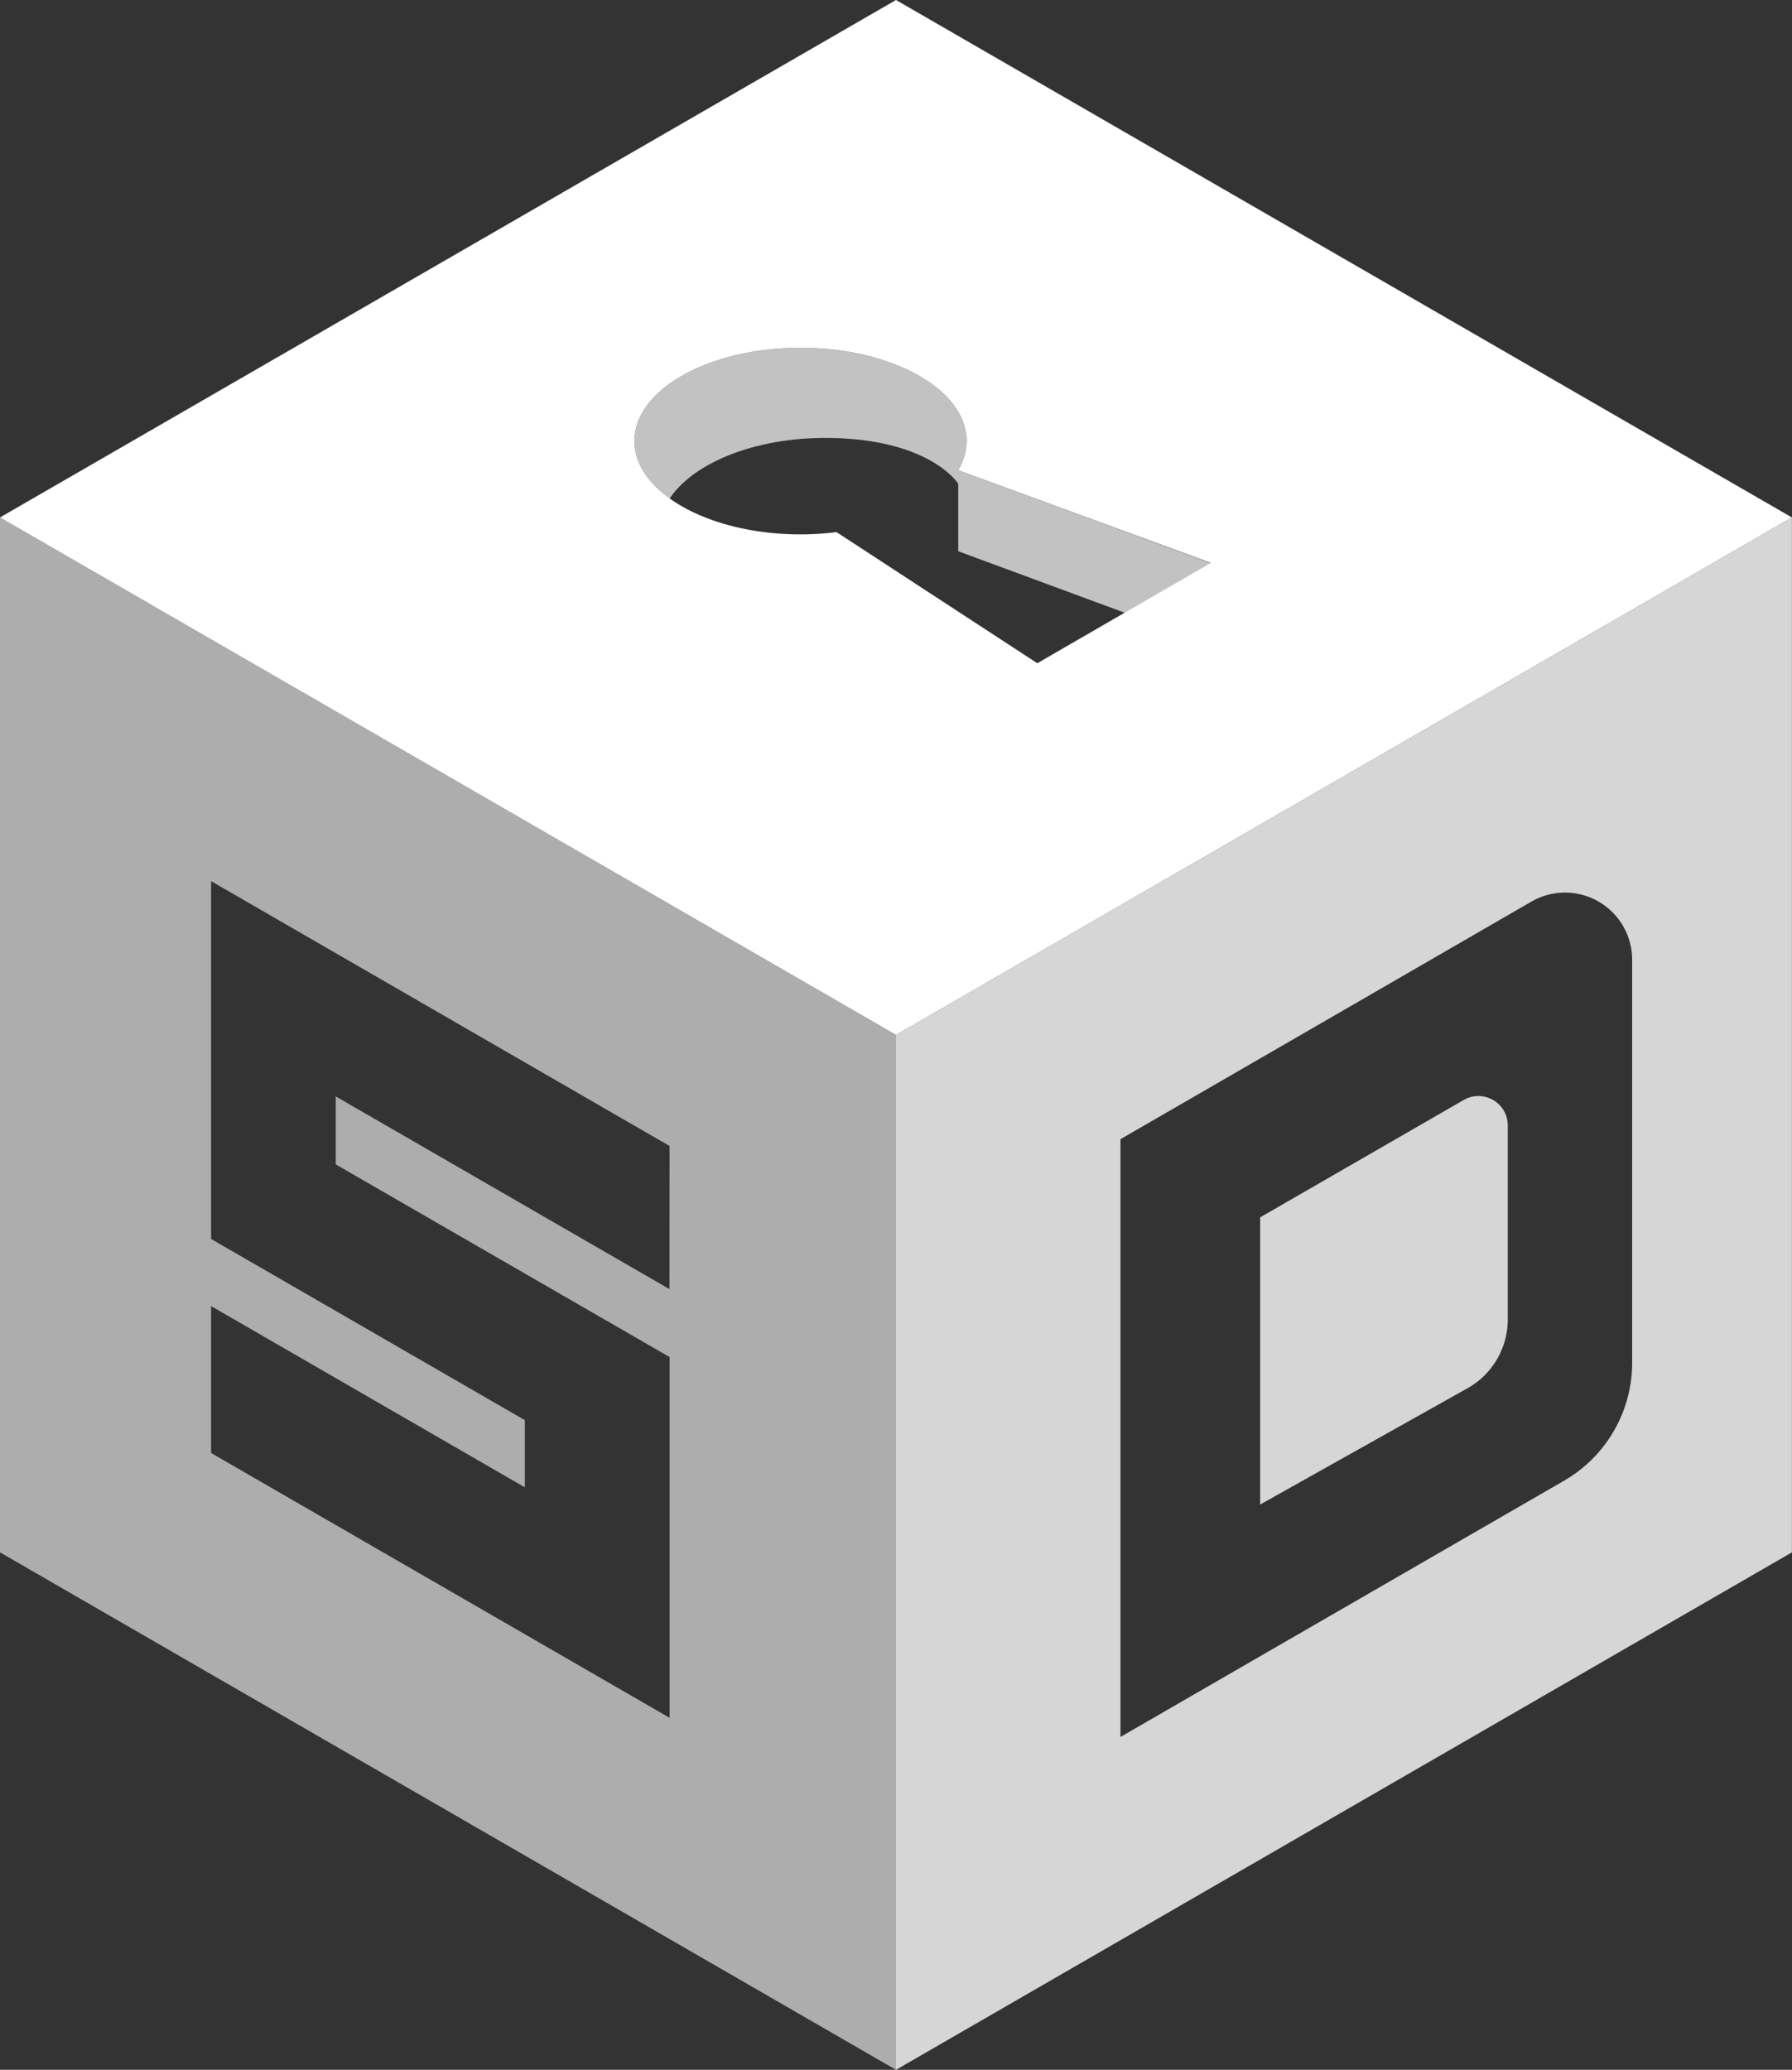 <svg id="2859c17c-9d27-4ee0-b9e3-86ce413748e6" data-name="Layer 1" xmlns="http://www.w3.org/2000/svg" width="427.02" height="493.08" viewBox="0 0 427.02 493.08" class="{{ class }}">
  <rect x="0" y="0" width="427.02" height="493.08" fill="#333333" stroke="none"/>
  <title>SecureDrop Logo in Transparent White</title>
  <path d="M213.51,493.08V246.54L427,123.27V369.81ZM372.72,352.73a32.43,32.43,0,0,0,16.21-28.08v-96a16,16,0,0,0-24-13.87L267,271.38v142.4ZM300.29,290l48.57-28a7,7,0,0,1,10.43,6v46.32a18.8,18.8,0,0,1-9.61,16.4l-49.39,27.69Z" style="fill: #fff;fill-rule: evenodd;opacity: 0.8"/>
  <path d="M0,369.81V123.27L213.51,246.54V493.08ZM159.56,273,50.3,209.91v85.24l74.77,43.17v16L50.3,311.14v35l109.27,63.09V323.29L80,277.38V261.19l79.53,45.91Z" style="fill: #fff;opacity: 0.6"/>
  <path d="M213.51,246.54,0,123.27,213.51,0,427,123.27ZM247.18,158l41.34-23.91L228.33,112a13.68,13.68,0,0,0,2-6.93c0-12.26-17.72-22.22-39.58-22.22s-39.57,10-39.57,22.22,17.71,22.23,39.57,22.23a68.53,68.53,0,0,0,8.58-.54Z" style="fill: #fff"/>
  <path d="M196.61,104.33c24.95,0,31.73,10.91,31.73,10.91v16.08L268.1,146l20.42-11.84L228.33,112a13.68,13.68,0,0,0,2-6.93c0-12.26-17.72-22.22-39.58-22.22s-39.57,10-39.57,22.22c0,5.17,3.14,9.92,8.4,13.69C165.2,110.33,179.65,104.33,196.61,104.33Z" style="fill: #fff;fill-rule: evenodd;opacity: 0.7"/>
</svg>
